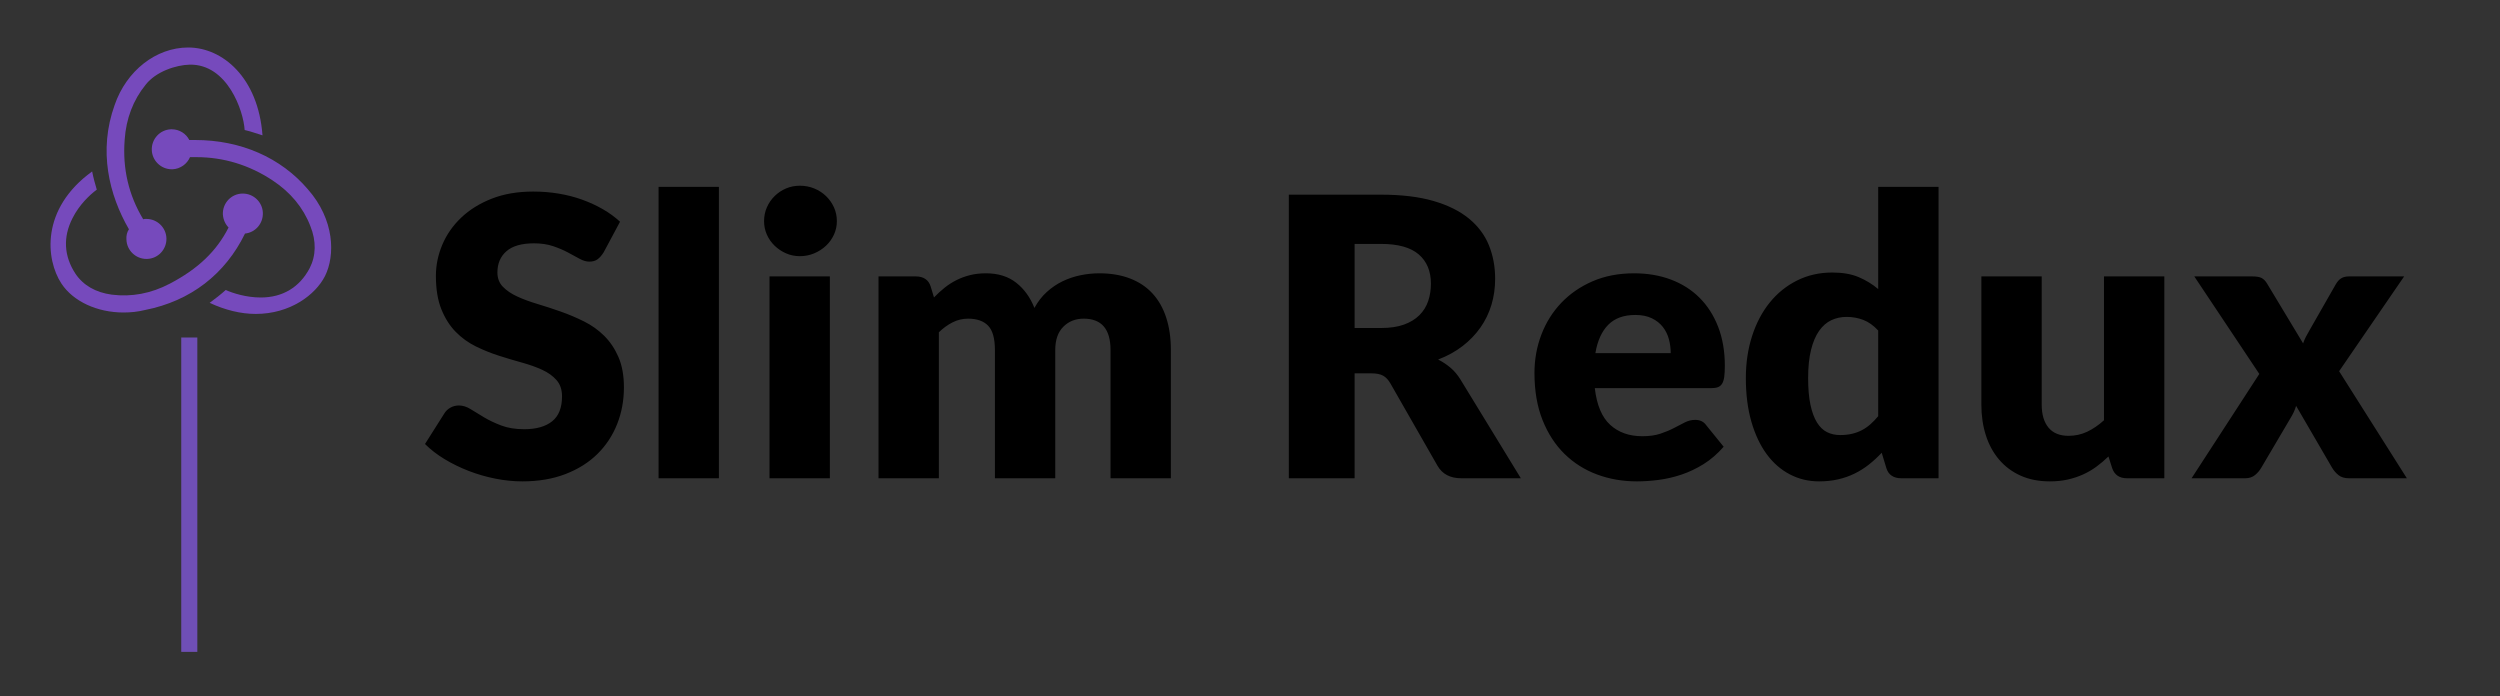 <?xml version="1.0" encoding="UTF-8"?>
<svg width="700px" height="195px" viewBox="0 0 700 195" version="1.1" xmlns="http://www.w3.org/2000/svg" xmlns:xlink="http://www.w3.org/1999/xlink">
    <rect x="0" y="0" width="700" height="195" fill="#333333" stroke="none"/>
    <!-- Generator: Sketch 45 (43475) - http://www.bohemiancoding.com/sketch -->
    <title>slim-redux-text-logo-dark</title>
    <desc>Created with Sketch.</desc>
    <defs></defs>
    <g id="Page-1" stroke="none" stroke-width="1" fill="none" fill-rule="evenodd">
        <g id="slim-redux-text-logo-dark">
            <g id="slim-redux-logo-copy" transform="translate(14, 13)" fill-rule="nonzero">
                <g id="Layer-1">
                    <g id="svg_1" fill="#764ABC">
                        <path d="M54.6,52.4 C57.5,52.1 59.7,49.6 59.6,46.6 C59.5,43.6 57,41.2 54,41.2 L53.8,41.2 C50.7,41.3 48.3,43.9 48.4,47 C48.5,48.5 49.1,49.8 50,50.7 C46.6,57.4 41.4,62.3 33.6,66.4 C28.3,69.2 22.8,70.2 17.3,69.5 C12.8,68.9 9.3,66.9 7.1,63.6 C3.9,58.7 3.6,53.4 6.3,48.1 C8.2,44.3 11.2,41.5 13.1,40.1 C12.7,38.8 12.1,36.6 11.8,35 C-2.7,45.5 -1.2,59.7 3.2,66.4 C6.5,71.4 13.2,74.5 20.6,74.5 C22.6,74.5 24.6,74.3 26.6,73.8 C39.4,71.3 49.1,63.7 54.6,52.4 L54.6,52.4 Z" id="svg_2"></path>
                        <path d="M72.2,40 C64.6,31.1 53.4,26.2 40.6,26.2 L39,26.2 C38.1,24.4 36.2,23.2 34.1,23.2 L33.9,23.2 C30.8,23.3 28.4,25.9 28.5,29 C28.6,32 31.1,34.4 34.1,34.4 L34.3,34.4 C36.5,34.3 38.4,32.9 39.2,31 L41,31 C48.6,31 55.8,33.2 62.3,37.5 C67.3,40.8 70.9,45.1 72.9,50.3 C74.6,54.5 74.5,58.6 72.7,62.1 C69.9,67.4 65.2,70.3 59,70.3 C55,70.3 51.2,69.1 49.2,68.2 C48.1,69.2 46.1,70.8 44.7,71.8 C49,73.8 53.4,74.9 57.6,74.9 C67.2,74.9 74.3,69.6 77,64.3 C79.9,58.5 79.7,48.5 72.2,40 L72.2,40 Z" id="svg_3"></path>
                        <path d="M21.4,54.1 C21.5,57.1 24,59.5 27,59.5 L27.2,59.5 C30.3,59.4 32.7,56.8 32.6,53.7 C32.5,50.7 30,48.3 27,48.3 L26.8,48.3 C26.6,48.3 26.3,48.3 26.1,48.4 C22,41.6 20.3,34.2 20.9,26.2 C21.3,20.2 23.3,15 26.8,10.7 C29.7,7 35.3,5.2 39.1,5.1 C49.7,4.9 54.2,18.1 54.5,23.4 C55.8,23.7 58,24.4 59.5,24.9 C58.3,8.7 48.3,0.3 38.7,0.3 C29.7,0.3 21.4,6.8 18.1,16.4 C13.5,29.2 16.5,41.5 22.1,51.2 C21.6,51.9 21.3,53 21.4,54.1 L21.4,54.1 Z" id="svg_4"></path>
                    </g>
                    <path d="M39,81.5 L39,169.523" id="svg_5" stroke="#6F4FB6" stroke-width="4.5" fill="#FFFFFF"></path>
                </g>
            </g>
            <path d="M169.031,70.639 C168.486,71.511 167.914,72.165 167.314,72.601 C166.715,73.037 165.943,73.255 164.998,73.255 C164.162,73.255 163.263,72.992 162.3,72.465 C161.337,71.938 160.247,71.348 159.03,70.694 C157.813,70.039 156.423,69.449 154.861,68.922 C153.299,68.395 151.518,68.132 149.52,68.132 C146.068,68.132 143.498,68.868 141.808,70.339 C140.119,71.811 139.274,73.8 139.274,76.307 C139.274,77.906 139.783,79.232 140.8,80.285 C141.817,81.339 143.153,82.247 144.806,83.01 C146.459,83.774 148.348,84.473 150.474,85.109 C152.599,85.745 154.77,86.453 156.987,87.234 C159.203,88.015 161.374,88.933 163.499,89.987 C165.625,91.04 167.514,92.384 169.167,94.019 C170.82,95.655 172.156,97.644 173.173,99.987 C174.19,102.331 174.699,105.156 174.699,108.462 C174.699,112.132 174.063,115.565 172.792,118.763 C171.52,121.96 169.676,124.748 167.26,127.128 C164.844,129.508 161.864,131.379 158.322,132.742 C154.779,134.104 150.755,134.786 146.25,134.786 C143.779,134.786 141.263,134.531 138.702,134.023 C136.14,133.514 133.661,132.796 131.262,131.87 C128.864,130.943 126.612,129.844 124.504,128.572 C122.397,127.301 120.562,125.884 119,124.322 L124.45,115.71 C124.85,115.056 125.413,114.53 126.139,114.13 C126.866,113.73 127.647,113.531 128.483,113.531 C129.573,113.531 130.672,113.876 131.78,114.566 C132.888,115.256 134.142,116.019 135.541,116.855 C136.94,117.691 138.547,118.454 140.364,119.144 C142.181,119.834 144.324,120.18 146.795,120.18 C150.138,120.18 152.735,119.444 154.589,117.972 C156.442,116.501 157.368,114.166 157.368,110.969 C157.368,109.116 156.859,107.608 155.842,106.445 C154.825,105.283 153.489,104.32 151.836,103.557 C150.183,102.794 148.303,102.122 146.196,101.54 C144.088,100.959 141.926,100.314 139.71,99.606 C137.494,98.897 135.332,98.025 133.225,96.99 C131.117,95.954 129.237,94.592 127.584,92.902 C125.931,91.213 124.595,89.105 123.578,86.58 C122.561,84.055 122.052,80.94 122.052,77.234 C122.052,74.254 122.651,71.348 123.85,68.513 C125.05,65.679 126.812,63.154 129.137,60.938 C131.462,58.722 134.314,56.95 137.694,55.624 C141.073,54.298 144.942,53.635 149.302,53.635 C151.736,53.635 154.107,53.826 156.414,54.207 C158.721,54.589 160.91,55.152 162.982,55.897 C165.053,56.642 166.987,57.532 168.786,58.567 C170.584,59.603 172.192,60.774 173.609,62.083 L169.031,70.639 Z M201.295,52.327 L201.295,133.913 L184.4,133.913 L184.4,52.327 L201.295,52.327 Z M232.36,77.397 L232.36,133.913 L215.465,133.913 L215.465,77.397 L232.36,77.397 Z M234.322,61.919 C234.322,63.263 234.05,64.526 233.505,65.707 C232.959,66.888 232.215,67.923 231.27,68.813 C230.325,69.703 229.226,70.412 227.973,70.939 C226.719,71.466 225.384,71.729 223.967,71.729 C222.586,71.729 221.297,71.466 220.097,70.939 C218.898,70.412 217.836,69.703 216.909,68.813 C215.983,67.923 215.256,66.888 214.729,65.707 C214.202,64.526 213.939,63.263 213.939,61.919 C213.939,60.538 214.202,59.249 214.729,58.05 C215.256,56.85 215.983,55.797 216.909,54.889 C217.836,53.98 218.898,53.272 220.097,52.763 C221.297,52.254 222.586,52 223.967,52 C225.384,52 226.719,52.254 227.973,52.763 C229.226,53.272 230.325,53.98 231.27,54.889 C232.215,55.797 232.959,56.85 233.505,58.05 C234.05,59.249 234.322,60.538 234.322,61.919 Z M245.985,133.913 L245.985,77.397 L256.449,77.397 C257.503,77.397 258.384,77.633 259.092,78.106 C259.801,78.578 260.3,79.286 260.591,80.231 L261.517,83.283 C262.462,82.302 263.443,81.403 264.461,80.585 C265.478,79.768 266.577,79.059 267.758,78.46 C268.939,77.86 270.21,77.388 271.573,77.043 C272.935,76.698 274.434,76.525 276.069,76.525 C279.484,76.525 282.309,77.406 284.544,79.168 C286.778,80.93 288.477,83.283 289.639,86.226 C290.584,84.482 291.738,82.992 293.1,81.757 C294.463,80.522 295.934,79.523 297.515,78.76 C299.095,77.996 300.767,77.433 302.529,77.07 C304.291,76.707 306.044,76.525 307.788,76.525 C311.022,76.525 313.892,77.006 316.399,77.969 C318.906,78.932 321.004,80.331 322.694,82.166 C324.383,84.001 325.664,86.253 326.536,88.924 C327.408,91.594 327.844,94.619 327.844,97.998 L327.844,133.913 L310.949,133.913 L310.949,97.998 C310.949,92.148 308.442,89.224 303.428,89.224 C301.139,89.224 299.241,89.977 297.733,91.485 C296.225,92.993 295.471,95.164 295.471,97.998 L295.471,133.913 L278.576,133.913 L278.576,97.998 C278.576,94.764 277.94,92.494 276.668,91.186 C275.397,89.877 273.526,89.224 271.055,89.224 C269.529,89.224 268.085,89.569 266.722,90.259 C265.36,90.949 264.079,91.876 262.88,93.038 L262.88,133.913 L245.985,133.913 Z M379.292,104.538 L379.292,133.913 L360.871,133.913 L360.871,54.507 L386.704,54.507 C392.445,54.507 397.341,55.097 401.392,56.278 C405.443,57.459 408.749,59.103 411.311,61.211 C413.872,63.318 415.734,65.807 416.897,68.677 C418.06,71.547 418.641,74.672 418.641,78.051 C418.641,80.631 418.296,83.065 417.606,85.354 C416.915,87.643 415.889,89.759 414.526,91.703 C413.164,93.647 411.492,95.382 409.512,96.908 C407.532,98.434 405.252,99.687 402.673,100.668 C403.908,101.286 405.061,102.049 406.133,102.957 C407.205,103.866 408.141,104.974 408.94,106.282 L425.835,133.913 L409.158,133.913 C406.07,133.913 403.853,132.751 402.509,130.425 L389.32,107.372 C388.739,106.355 388.057,105.628 387.276,105.192 C386.495,104.756 385.396,104.538 383.979,104.538 L379.292,104.538 Z M379.292,91.84 L386.704,91.84 C389.211,91.84 391.346,91.522 393.108,90.886 C394.87,90.25 396.314,89.369 397.44,88.243 C398.567,87.116 399.384,85.799 399.893,84.291 C400.402,82.783 400.656,81.158 400.656,79.413 C400.656,75.925 399.521,73.201 397.25,71.239 C394.979,69.276 391.464,68.296 386.704,68.296 L379.292,68.296 L379.292,91.84 Z M457.554,76.525 C461.296,76.525 464.721,77.106 467.827,78.269 C470.934,79.432 473.604,81.121 475.839,83.338 C478.073,85.554 479.817,88.27 481.071,91.485 C482.324,94.701 482.951,98.343 482.951,102.412 C482.951,103.684 482.897,104.72 482.788,105.519 C482.678,106.318 482.479,106.954 482.188,107.427 C481.897,107.899 481.507,108.226 481.016,108.407 C480.526,108.589 479.899,108.68 479.136,108.68 L446.545,108.68 C447.09,113.403 448.525,116.828 450.851,118.953 C453.176,121.079 456.173,122.141 459.843,122.141 C461.805,122.141 463.494,121.905 464.911,121.433 C466.329,120.961 467.591,120.434 468.699,119.853 C469.807,119.271 470.825,118.744 471.751,118.272 C472.678,117.8 473.65,117.564 474.667,117.564 C476.011,117.564 477.029,118.054 477.719,119.035 L482.624,125.085 C480.88,127.083 479,128.709 476.983,129.962 C474.967,131.216 472.896,132.197 470.77,132.905 C468.645,133.614 466.519,134.104 464.394,134.377 C462.268,134.649 460.243,134.786 458.317,134.786 C454.357,134.786 450.642,134.141 447.172,132.851 C443.702,131.561 440.668,129.644 438.07,127.101 C435.472,124.558 433.42,121.397 431.912,117.618 C430.404,113.839 429.65,109.443 429.65,104.429 C429.65,100.65 430.295,97.072 431.585,93.692 C432.875,90.313 434.728,87.352 437.144,84.809 C439.56,82.266 442.485,80.249 445.918,78.76 C449.352,77.27 453.23,76.525 457.554,76.525 Z M457.881,88.188 C454.647,88.188 452.122,89.105 450.305,90.94 C448.489,92.775 447.29,95.418 446.709,98.87 L467.8,98.87 C467.8,97.526 467.627,96.218 467.282,94.946 C466.937,93.674 466.374,92.539 465.593,91.54 C464.812,90.541 463.785,89.732 462.514,89.115 C461.242,88.497 459.698,88.188 457.881,88.188 Z M532.328,133.913 C531.274,133.913 530.393,133.677 529.685,133.205 C528.976,132.733 528.477,132.024 528.186,131.079 L526.878,126.774 C525.752,127.973 524.571,129.063 523.336,130.044 C522.1,131.025 520.765,131.87 519.33,132.578 C517.895,133.287 516.35,133.832 514.697,134.213 C513.044,134.595 511.255,134.786 509.329,134.786 C506.386,134.786 503.661,134.132 501.154,132.823 C498.647,131.515 496.485,129.626 494.668,127.156 C492.852,124.685 491.426,121.66 490.39,118.081 C489.355,114.502 488.837,110.424 488.837,105.846 C488.837,101.631 489.418,97.716 490.581,94.101 C491.744,90.486 493.388,87.361 495.513,84.727 C497.639,82.093 500.191,80.031 503.171,78.541 C506.15,77.052 509.438,76.307 513.035,76.307 C515.942,76.307 518.403,76.734 520.42,77.588 C522.436,78.442 524.262,79.559 525.897,80.939 L525.897,52.327 L542.792,52.327 L542.792,133.913 L532.328,133.913 Z M515.215,121.814 C516.45,121.814 517.568,121.696 518.567,121.46 C519.566,121.224 520.483,120.888 521.319,120.452 C522.155,120.016 522.945,119.471 523.69,118.817 C524.435,118.163 525.17,117.4 525.897,116.528 L525.897,92.548 C524.589,91.131 523.199,90.141 521.728,89.578 C520.256,89.015 518.703,88.733 517.068,88.733 C515.506,88.733 514.071,89.042 512.763,89.659 C511.454,90.277 510.319,91.267 509.356,92.63 C508.393,93.992 507.64,95.763 507.094,97.944 C506.549,100.124 506.277,102.758 506.277,105.846 C506.277,108.825 506.495,111.332 506.931,113.367 C507.367,115.402 507.976,117.046 508.757,118.299 C509.538,119.553 510.473,120.452 511.563,120.997 C512.654,121.542 513.871,121.814 515.215,121.814 Z M571.677,77.397 L571.677,113.258 C571.677,116.056 572.313,118.217 573.585,119.743 C574.856,121.27 576.727,122.032 579.198,122.032 C581.051,122.032 582.786,121.651 584.403,120.888 C586.02,120.125 587.591,119.053 589.117,117.672 L589.117,77.397 L606.012,77.397 L606.012,133.913 L595.548,133.913 C593.441,133.913 592.06,132.969 591.406,131.079 L590.37,127.809 C589.28,128.863 588.154,129.817 586.991,130.671 C585.829,131.525 584.584,132.251 583.258,132.851 C581.932,133.45 580.506,133.923 578.98,134.268 C577.454,134.613 575.783,134.786 573.966,134.786 C570.878,134.786 568.144,134.25 565.764,133.178 C563.384,132.106 561.377,130.607 559.741,128.681 C558.106,126.756 556.871,124.485 556.035,121.869 C555.2,119.253 554.782,116.383 554.782,113.258 L554.782,77.397 L571.677,77.397 Z M632.608,104.701 L614.405,77.397 L630.646,77.397 C631.845,77.397 632.726,77.551 633.289,77.86 C633.852,78.169 634.352,78.687 634.788,79.413 L644.87,96.145 C645.089,95.491 645.361,94.855 645.688,94.237 C646.015,93.62 646.378,92.966 646.778,92.275 L653.972,79.686 C654.444,78.85 654.971,78.26 655.553,77.915 C656.134,77.57 656.842,77.397 657.678,77.397 L673.156,77.397 L654.953,103.939 L673.919,133.913 L657.678,133.913 C656.479,133.913 655.516,133.623 654.789,133.042 C654.063,132.46 653.463,131.77 652.991,130.97 L642.909,113.639 C642.727,114.257 642.509,114.838 642.255,115.383 C642,115.929 641.728,116.437 641.437,116.909 L633.153,130.97 C632.717,131.734 632.136,132.415 631.409,133.014 C630.682,133.614 629.774,133.913 628.684,133.913 L613.642,133.913 L632.608,104.701 Z" id="Slim-Redux" fill="#000000"></path>
        </g>
    </g>
</svg>